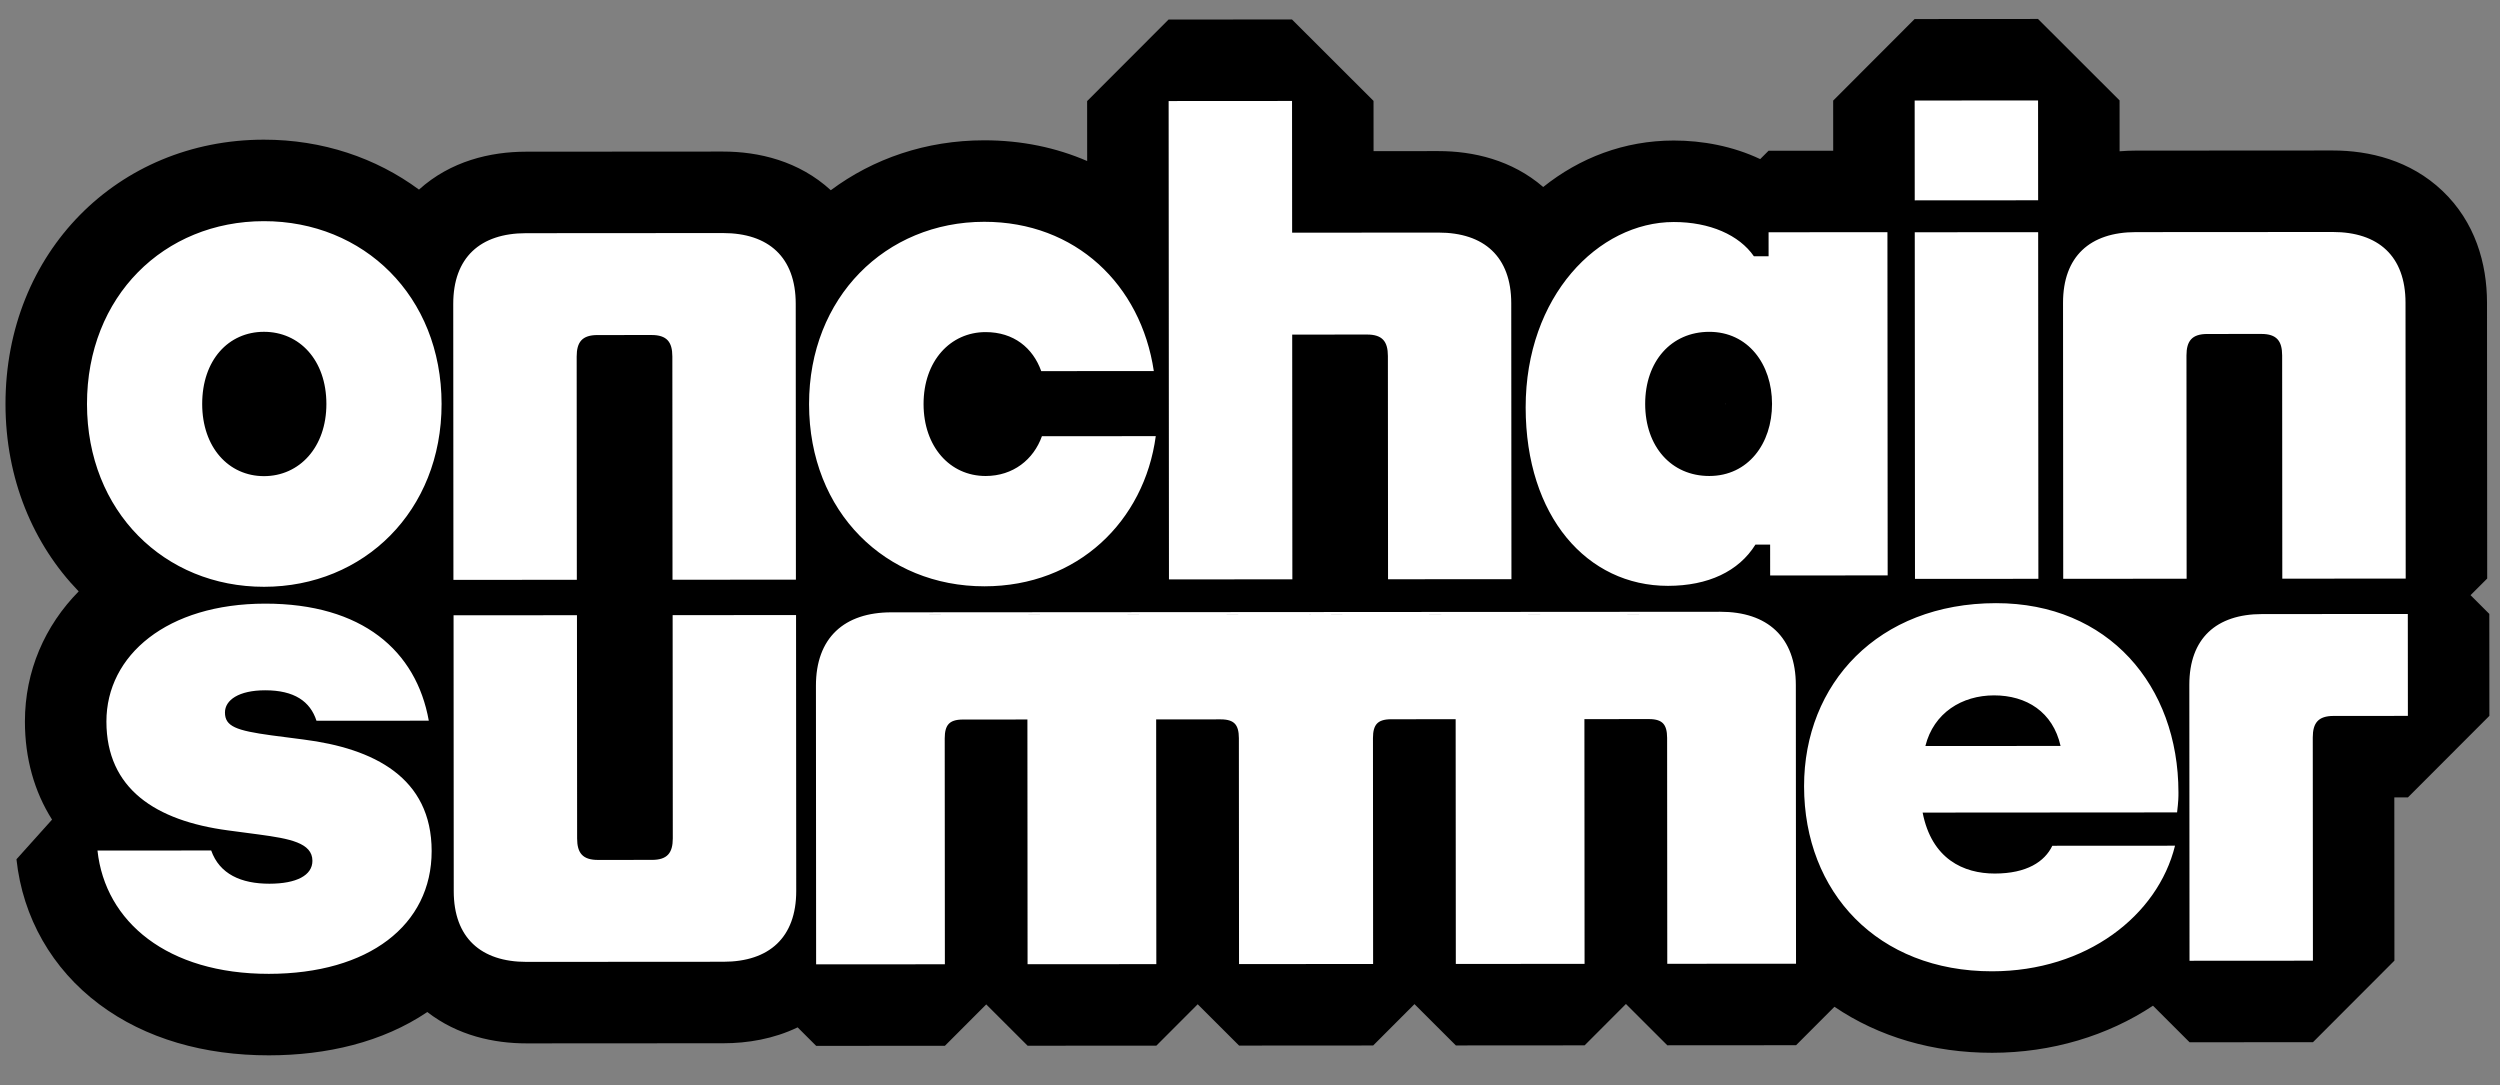 <svg width="334" height="145" viewBox="0 0 334 145" fill="none" xmlns="http://www.w3.org/2000/svg">
<rect x="0" y="0" width="334" height="145" fill="#808080" stroke="none"/>
<path d="M172.607 2.6L183.503 13.48L183.508 20.191L192.163 20.186C196.808 20.182 201.983 21.363 206.173 24.983C211.041 21.089 216.998 18.779 223.606 18.774C227.424 18.772 231.493 19.517 235.162 21.256L236.275 20.142L244.915 20.136L244.911 13.441L255.791 2.545L272.278 2.533L283.174 13.415L283.178 20.211C283.905 20.151 284.626 20.123 285.333 20.122L311.638 20.105C316.527 20.102 322.004 21.409 326.301 25.492C330.687 29.658 332.261 35.206 332.264 40.426L332.29 77.29L330.066 79.516L332.573 82.02L332.582 95.636L321.701 106.531L319.881 106.533L319.895 128.34L309.015 139.236L292.528 139.247L287.638 134.363C281.591 138.368 274.117 140.648 266.151 140.653C258.27 140.659 251.024 138.534 245.082 134.505L239.955 139.64L222.754 139.652L217.225 134.131L211.705 139.659L194.504 139.671L188.975 134.15L183.454 139.678L165.541 139.69L160.013 134.169L154.492 139.697L137.29 139.709L131.762 134.188L126.242 139.717L109.04 139.728L106.564 137.255C103.345 138.807 99.878 139.377 96.664 139.379L70.358 139.396C65.984 139.399 61.138 138.353 57.089 135.207C51.107 139.241 43.655 140.988 35.921 140.993C27.344 140.999 19.433 138.797 13.251 134.163C6.95 129.439 3.037 122.594 2.199 114.798L6.954 109.501C4.575 105.743 3.332 101.302 3.329 96.412C3.325 89.631 6.009 83.58 10.512 79.01C4.428 72.721 0.741 63.975 0.734 53.995C0.721 33.709 15.761 18.673 35.242 18.66C43.083 18.655 50.233 21.089 55.976 25.331C60.21 21.51 65.515 20.27 70.265 20.266L96.569 20.248C101.369 20.245 106.735 21.506 110.995 25.414C116.654 21.195 123.707 18.75 131.485 18.745C136.507 18.741 141.132 19.731 145.245 21.513L145.24 13.506L156.12 2.611L172.607 2.6ZM230.488 53.926C230.489 53.958 230.485 53.99 230.485 54.022C230.499 54.001 230.515 53.981 230.528 53.962C230.515 53.943 230.5 53.924 230.486 53.904C230.486 53.911 230.488 53.919 230.488 53.926Z" fill="black"/>
<path d="M35.417 80.646C48.384 80.637 55.614 86.93 57.287 96.284L42.282 96.294C41.447 93.701 39.315 92.22 35.425 92.223C31.905 92.225 30.054 93.524 30.055 95.191C30.056 97.043 31.539 97.598 36.263 98.243L40.524 98.796C49.972 99.994 57.662 103.879 57.669 113.697C57.676 123.607 49.252 130.097 35.914 130.106C22.391 130.115 14.05 123.174 13.024 113.634L28.215 113.624C29.329 116.773 32.201 118.067 35.998 118.065C39.611 118.062 41.741 116.949 41.739 115.004C41.738 112.596 38.68 112.043 34.605 111.49L30.436 110.937C20.802 109.647 14.223 105.39 14.217 96.406C14.211 87.514 22.357 80.655 35.417 80.646ZM266.664 80.582C281.669 80.572 291.032 91.589 291.041 105.853C291.042 106.501 291.042 106.964 290.858 108.538L256.864 108.562C258.073 114.767 262.335 116.709 266.503 116.706C270.764 116.703 273.171 115.126 274.189 112.995L290.583 112.985C288.274 122.341 278.738 129.757 266.142 129.766C250.859 129.776 241.033 119.223 241.024 105.052C241.015 91.344 250.918 80.593 266.664 80.582ZM229.834 81.732C232.95 81.73 235.483 82.555 237.237 84.222C238.995 85.892 239.921 88.359 239.923 91.531L239.948 128.751L222.747 128.763L222.727 98.581C222.726 97.642 222.544 97.035 222.195 96.659C221.852 96.29 221.275 96.068 220.303 96.069L211.677 96.075L211.698 128.771L194.497 128.783L194.475 96.086L185.848 96.092C184.875 96.093 184.299 96.315 183.956 96.685C183.608 97.061 183.427 97.668 183.428 98.608L183.447 128.789L165.534 128.801L165.514 98.619C165.513 97.68 165.331 97.073 164.983 96.698C164.639 96.328 164.063 96.106 163.091 96.107L154.463 96.113L154.485 128.809L137.283 128.821L137.262 96.124L128.634 96.13C127.662 96.131 127.086 96.353 126.743 96.723C126.395 97.099 126.214 97.706 126.215 98.646L126.235 128.828L109.034 128.839L109.009 91.618C109.007 88.447 109.93 85.979 111.685 84.307C113.437 82.638 115.968 81.809 119.084 81.807L172.621 81.771C174.749 81.769 176.474 81.757 177.864 81.767L229.834 81.732ZM106.376 119.036C106.38 125.242 102.77 128.486 96.657 128.491L70.353 128.508C64.24 128.512 60.624 125.272 60.62 119.067L60.596 82.203L77.082 82.192L77.103 112.017C77.104 113.962 77.846 114.887 79.883 114.886L87.108 114.881C89.145 114.88 89.886 113.953 89.885 112.008L89.864 82.183L106.352 82.172L106.376 119.036ZM321.693 95.643L311.763 95.65C309.725 95.651 308.985 96.578 308.986 98.523L309.006 128.348L292.52 128.359L292.494 91.494C292.49 85.289 296.101 82.044 302.214 82.04L321.684 82.028L321.693 95.643ZM266.395 92.902C262.134 92.904 258.338 95.223 257.23 99.669L275.291 99.657C274.269 95.12 270.748 92.899 266.395 92.902ZM113.713 83.305C113.698 83.313 113.684 83.322 113.669 83.329C113.709 83.308 113.75 83.288 113.79 83.268C113.765 83.281 113.738 83.292 113.713 83.305ZM114.986 82.771C114.972 82.776 114.957 82.781 114.943 82.786C114.98 82.774 115.019 82.761 115.057 82.748C115.033 82.756 115.01 82.763 114.986 82.771ZM116.912 82.317C116.877 82.322 116.841 82.329 116.806 82.334C116.865 82.325 116.924 82.315 116.984 82.307L116.912 82.317ZM172.621 82.127L119.085 82.163V82.164L172.621 82.128C173.965 82.127 175.146 82.124 176.181 82.122C175.146 82.123 173.965 82.126 172.621 82.127ZM177.813 82.124C177.856 82.125 177.9 82.125 177.943 82.125L229.835 82.09C230.026 82.09 230.215 82.093 230.401 82.099L229.835 82.089L177.813 82.124ZM35.249 29.548C48.575 29.539 58.985 39.54 58.995 53.955C59.005 68.279 48.609 78.387 35.282 78.396C21.956 78.405 11.632 68.311 11.622 53.988C11.613 39.572 21.923 29.557 35.249 29.548ZM131.489 29.632C143.71 29.624 152.433 38.04 154.15 49.573L139.109 49.582C137.996 46.471 135.431 44.367 131.671 44.369C126.971 44.373 123.384 48.22 123.388 53.987C123.392 59.662 126.898 63.596 131.684 63.593C135.358 63.59 138.092 61.392 139.2 58.279L154.411 58.269C152.881 69.621 143.999 78.323 131.523 78.331C118.362 78.34 108.101 68.461 108.091 53.997C108.081 39.717 118.329 29.641 131.489 29.632ZM223.614 29.662C228.431 29.659 232.358 31.399 234.322 34.24L236.284 34.24L236.282 31.03L252.161 31.019L252.192 76.874L236.492 76.885L236.489 72.758L234.526 72.759C232.299 76.337 228.197 78.266 222.845 78.27C212.051 78.277 203.838 69.02 203.828 54.438C203.818 39.581 213.534 29.669 223.614 29.662ZM96.577 31.136C102.69 31.132 106.305 34.372 106.309 40.578L106.333 77.442L89.847 77.453L89.826 47.627C89.825 45.682 89.084 44.757 87.046 44.758L79.821 44.763C77.784 44.764 77.043 45.691 77.044 47.636L77.065 77.461L60.577 77.472L60.553 40.608C60.549 34.402 64.159 31.158 70.272 31.154L96.577 31.136ZM172.629 31.086L192.172 31.073C198.285 31.069 201.899 34.308 201.903 40.514L201.929 77.378L185.442 77.389L185.422 47.565C185.421 45.62 184.678 44.693 182.641 44.695L172.638 44.702L172.659 77.398L156.173 77.409L156.13 13.499L172.616 13.488L172.629 31.086ZM272.328 77.33L255.842 77.341L255.811 31.03L272.298 31.019L272.328 77.33ZM311.646 30.994C317.759 30.989 321.373 34.229 321.377 40.435L321.401 77.299L304.915 77.31L304.895 47.485C304.893 45.54 304.152 44.614 302.114 44.615L294.89 44.62C292.852 44.622 292.111 45.549 292.112 47.493L292.133 77.319L275.646 77.329L275.621 40.465C275.617 34.26 279.227 31.015 285.34 31.011L311.646 30.994ZM35.259 44.33C30.53 44.334 27.008 48.102 27.012 53.978C27.016 59.762 30.544 63.616 35.273 63.613C40.001 63.609 43.609 59.751 43.606 53.966C43.602 48.09 39.988 44.327 35.259 44.33ZM228.353 44.333C223.268 44.337 219.791 48.282 219.795 53.968C219.799 59.654 223.281 63.596 228.365 63.592C233.539 63.589 236.748 59.276 236.744 53.957C236.741 48.638 233.526 44.33 228.353 44.333ZM272.295 26.758L255.808 26.769L255.799 13.431L272.285 13.42L272.295 26.758Z" fill="white"/>
</svg>
